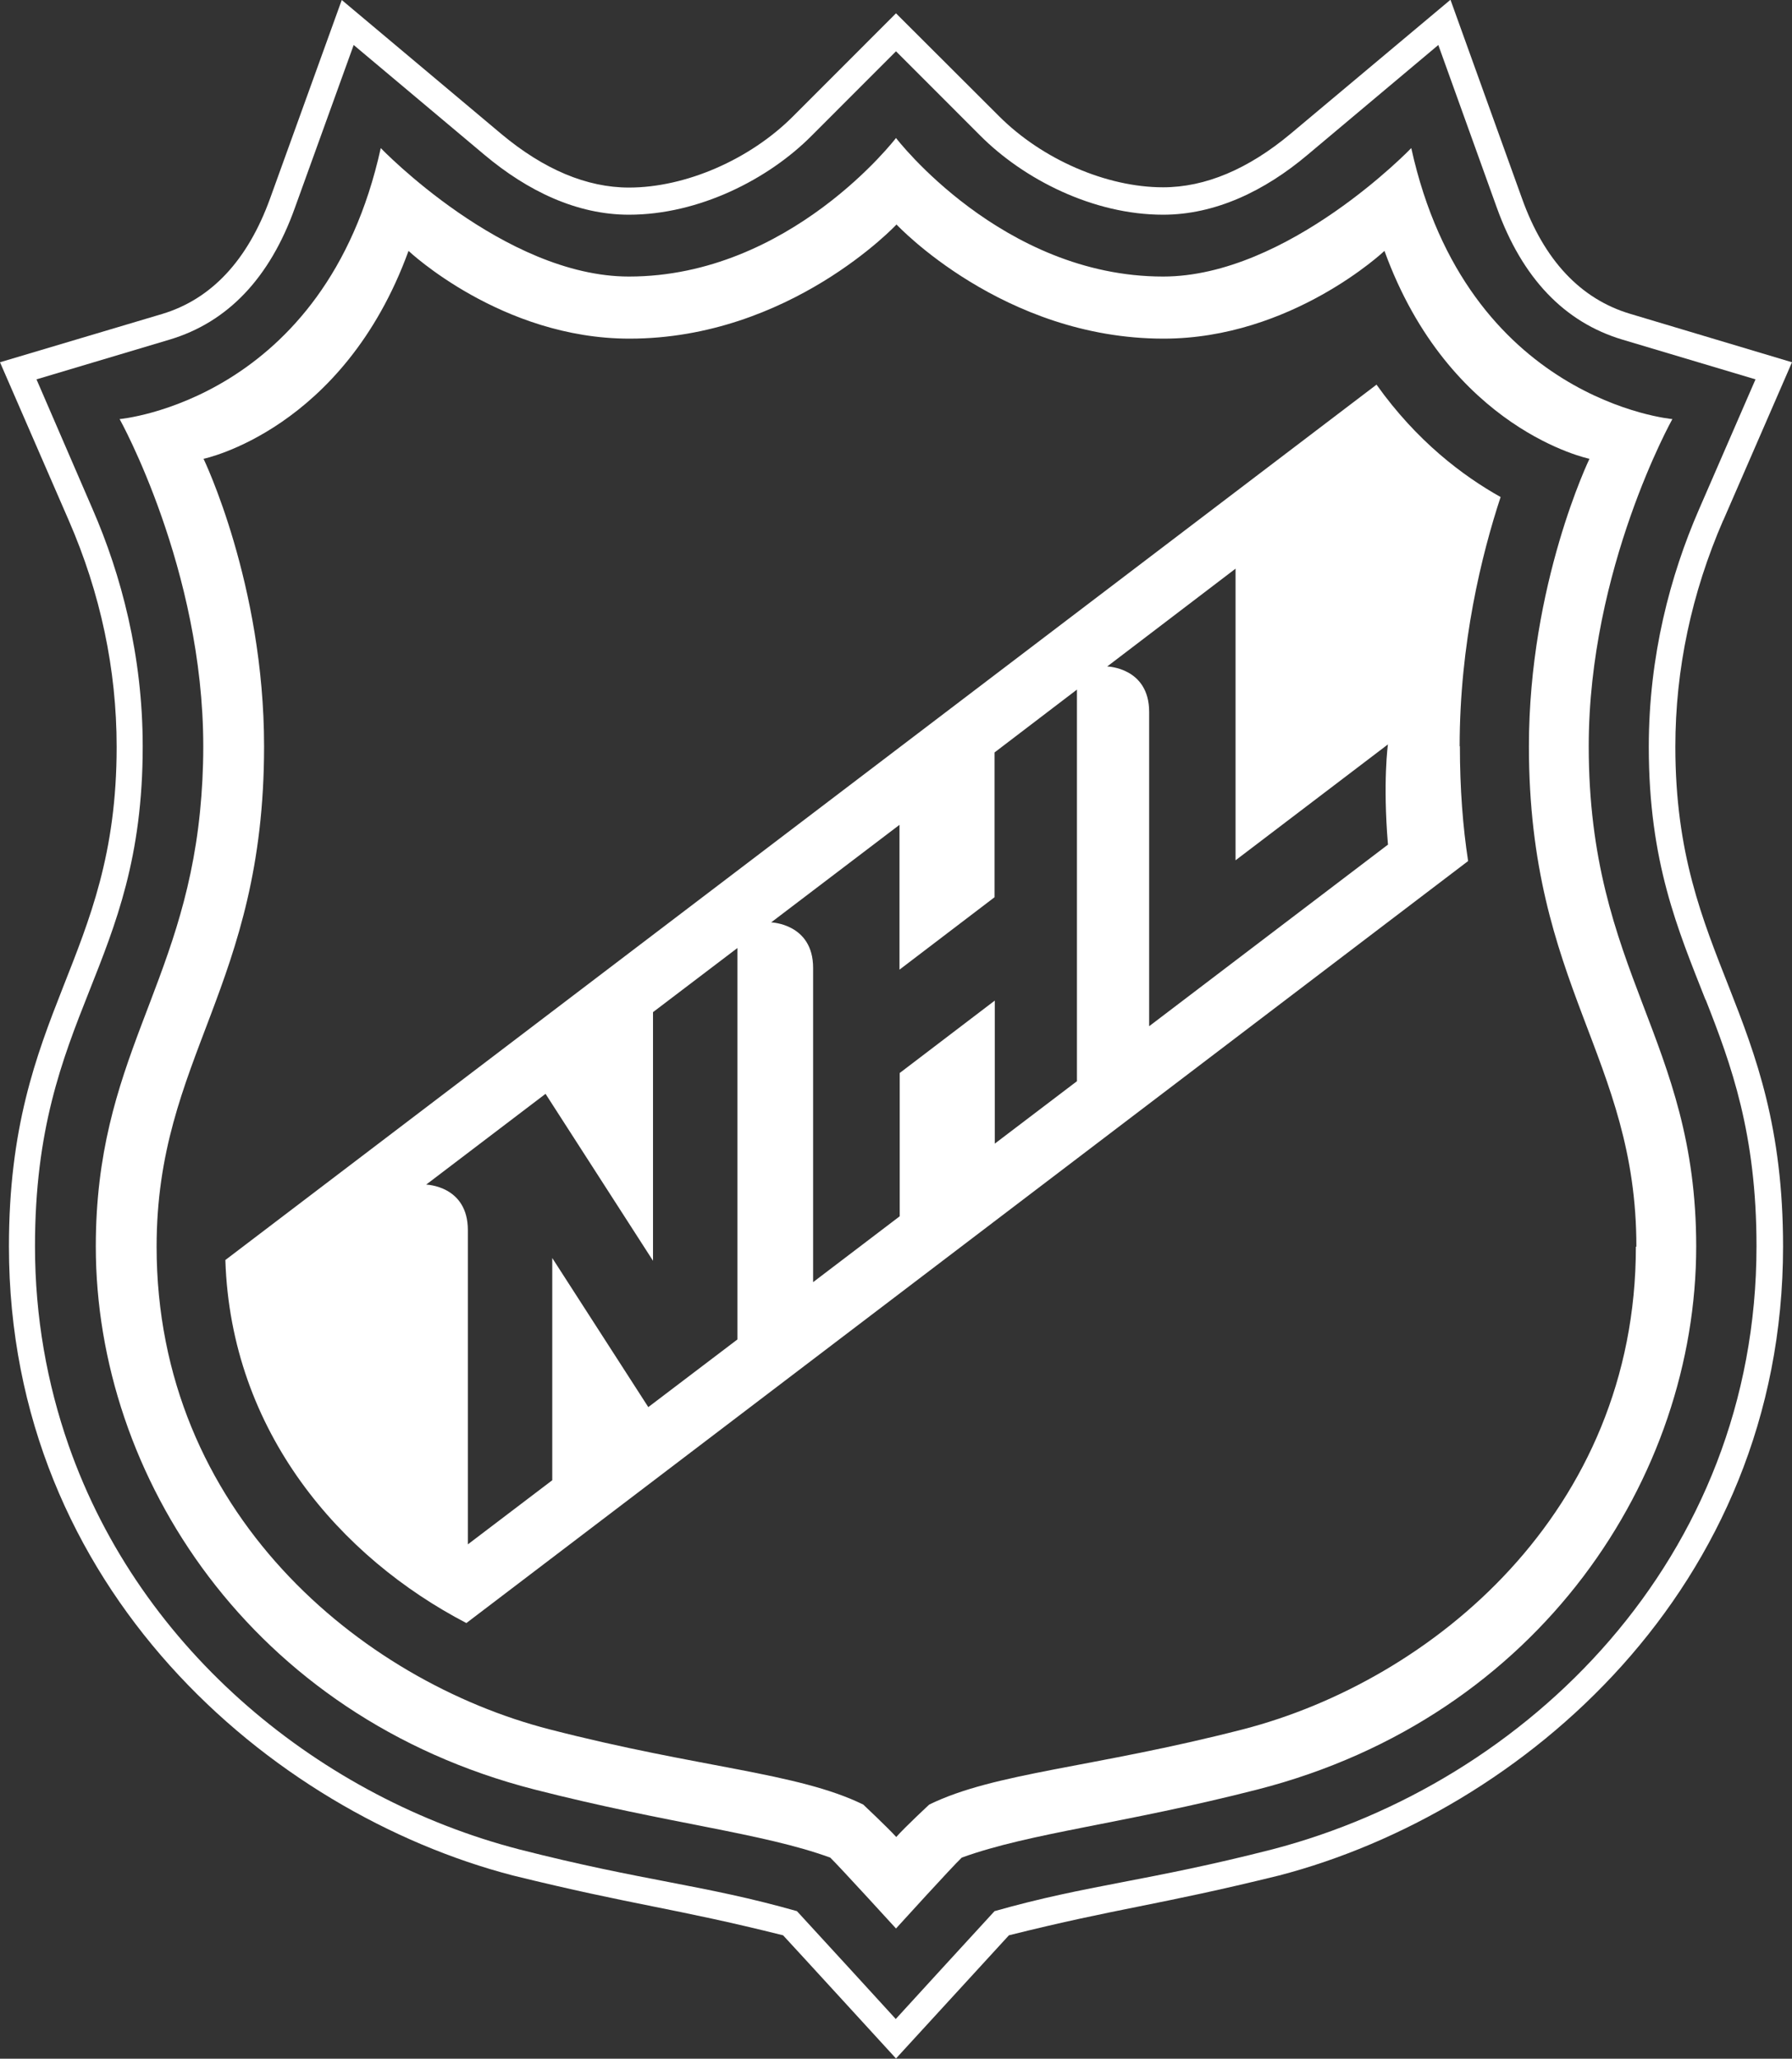 <?xml version="1.0" encoding="UTF-8" standalone="no"?>
<svg
   width="74"
   height="85"
   viewBox="0 0 74 85"
   fill="none"
   version="1.1"
   id="svg1325"
   sodipodi:docname="nhl.svg"
   inkscape:version="1.1.1 (3bf5ae0d25, 2021-09-20)"
   xmlns:inkscape="http://www.inkscape.org/namespaces/inkscape"
   xmlns:sodipodi="http://sodipodi.sourceforge.net/DTD/sodipodi-0.dtd"
   xmlns="http://www.w3.org/2000/svg"
   xmlns:svg="http://www.w3.org/2000/svg">
  <rect x="0" y="0" width="74" height="85" fill="#333333" stroke="none"/>
  <sodipodi:namedview
     id="namedview1327"
     pagecolor="#ffffff"
     bordercolor="#666666"
     borderopacity="1.0"
     inkscape:pageshadow="2"
     inkscape:pageopacity="0.0"
     inkscape:pagecheckerboard="0"
     showgrid="false"
     inkscape:zoom="6.1176471"
     inkscape:cx="37.024038"
     inkscape:cy="42.58173"
     inkscape:window-width="1366"
     inkscape:window-height="705"
     inkscape:window-x="-8"
     inkscape:window-y="-8"
     inkscape:window-maximized="1"
     inkscape:current-layer="g1318" />
  <g
     clip-path="url(#clip0_607_1754)"
     id="g1318">
    <path
       d="M71.161 21.486L74 14.957L67.307 12.954C65.268 12.342 63.761 10.743 62.849 8.19L59.897 -0.01L53.296 5.522C51.544 6.986 49.771 7.733 48.028 7.733C45.691 7.733 43.037 6.581 41.254 4.796L37 0.55L32.746 4.806C30.963 6.591 28.309 7.744 25.972 7.744C24.229 7.744 22.456 6.996 20.704 5.533L14.113 0L11.151 8.2C10.229 10.743 8.732 12.352 6.693 12.964L0 14.957L2.839 21.486C4.151 24.497 4.817 27.642 4.817 30.838C4.817 39.661 0.369 41.665 0.369 51.463C0.369 65.58 11.151 74.828 21.175 77.433C26.238 78.679 27.765 78.762 32.337 79.904C32.716 80.308 37 84.99 37 84.99C37 84.99 41.294 80.308 41.663 79.904C46.235 78.762 47.762 78.679 52.825 77.433C62.849 74.818 73.631 65.58 73.631 51.463C73.631 41.665 69.183 39.651 69.183 30.828C69.183 27.642 69.849 24.497 71.161 21.476M70.433 41.27C71.499 43.979 72.534 46.813 72.534 51.453C72.534 64.355 63.054 73.614 52.548 76.354C47.362 77.682 44.943 77.807 41.069 78.907C40.567 79.447 36.99 83.36 36.99 83.36C36.99 83.36 33.413 79.447 32.91 78.907C29.036 77.807 26.628 77.682 21.431 76.354C13.324 74.247 5.822 68.237 2.829 59.663C1.947 57.13 1.445 54.39 1.445 51.453C1.445 41.82 5.893 39.993 5.893 30.818C5.893 27.06 5.002 23.728 3.823 21.019L1.507 15.663L7 14.023C9.399 13.307 11.141 11.48 12.176 8.584L14.605 1.858L20.007 6.394C21.79 7.889 23.819 8.865 25.972 8.865C28.862 8.865 31.732 7.401 33.515 5.605L37 2.118L40.485 5.605C42.278 7.401 45.138 8.865 48.028 8.865C50.181 8.865 52.22 7.889 53.993 6.394L59.395 1.858L61.814 8.584C62.859 11.48 64.601 13.307 67 14.023L72.493 15.663L70.156 21.04C68.978 23.749 68.086 27.071 68.086 30.838C68.086 35.592 69.285 38.374 70.433 41.291"
       fill="#383B43"
       id="path1312"
       style="fill:#ffffff;fill-opacity:1" />
    <path
       d="M69.06 17.303C69.06 17.303 60.574 16.556 58.278 6.114C58.278 6.114 53.184 11.418 48.028 11.418C41.377 11.418 37 5.698 37 5.698C37 5.698 32.624 11.418 25.972 11.418C20.816 11.418 15.723 6.114 15.723 6.114C13.427 16.556 4.94 17.303 4.94 17.303C4.94 17.303 8.394 23.489 8.394 30.818C8.394 31.783 8.343 32.665 8.261 33.495C7.533 40.813 3.956 43.751 3.956 51.463C3.956 60.94 10.362 70.883 22.067 73.883C27.622 75.305 31.465 75.669 34.284 76.696C34.643 77.039 37 79.623 37 79.623C37 79.623 39.347 77.039 39.716 76.696C42.545 75.669 46.378 75.305 51.933 73.883C63.628 70.883 70.044 60.94 70.044 51.463C70.044 42.868 65.606 40.201 65.606 30.807C65.606 23.479 69.06 17.303 69.06 17.303ZM67.553 51.473C67.553 62.424 59.128 69.389 51.318 71.403C45.138 72.991 41.09 73.177 38.373 74.506C38.373 74.506 37.389 75.419 37.01 75.845C36.631 75.43 35.647 74.506 35.647 74.506C32.931 73.177 28.893 73.001 22.702 71.403C14.892 69.399 6.467 62.424 6.467 51.473C6.467 43.647 10.905 40.772 10.905 30.818C10.905 24.112 8.405 18.943 8.405 18.943C8.405 18.943 14.175 17.76 16.87 10.359C16.87 10.359 20.704 13.982 25.992 13.982C32.613 13.982 37.021 9.269 37.021 9.269C37.021 9.269 41.417 13.982 48.049 13.982C53.337 13.982 57.171 10.359 57.171 10.359C59.856 17.76 65.637 18.943 65.637 18.943C65.637 18.943 63.136 24.112 63.136 30.818C63.136 40.761 67.574 43.637 67.574 51.473"
       fill="#383B43"
       id="path1314"
       style="fill:#ffffff;fill-opacity:1" />
    <path
       d="M60.276 30.817C60.276 26.562 61.188 22.887 61.967 20.521C60.409 19.649 58.503 18.216 56.843 15.881L9.306 52.023C9.532 59.134 14.072 64.313 19.259 67.012L60.625 35.551C60.409 34.139 60.286 32.572 60.286 30.807M30.451 55.303L26.771 58.096L22.805 51.94V61.116L19.32 63.763V50.788C19.32 48.951 17.598 48.91 17.598 48.91L22.528 45.162L26.966 52.055V41.789L30.451 39.142C30.451 39.142 30.451 55.314 30.451 55.303ZM44.482 44.633L41.079 47.218V41.312L37.154 44.301V50.217L33.577 52.937V39.962C33.577 38.135 31.845 38.083 31.845 38.083L37.144 34.056V40.035L41.069 37.045V31.067L44.472 28.472V44.633H44.482ZM57.324 34.866L47.454 42.37V29.395C47.454 27.558 45.722 27.517 45.722 27.517L51.021 23.479V35.52L57.314 30.735C57.314 30.735 57.099 32.271 57.314 34.855"
       fill="#383B43"
       id="path1316"
       style="fill:#ffffff;fill-opacity:1" />
  </g>
  <defs
     id="defs1323">
    <clipPath
       id="clip0_607_1754">
      <rect
         width="74"
         height="85"
         fill="white"
         id="rect1320" />
    </clipPath>
  </defs>
</svg>
